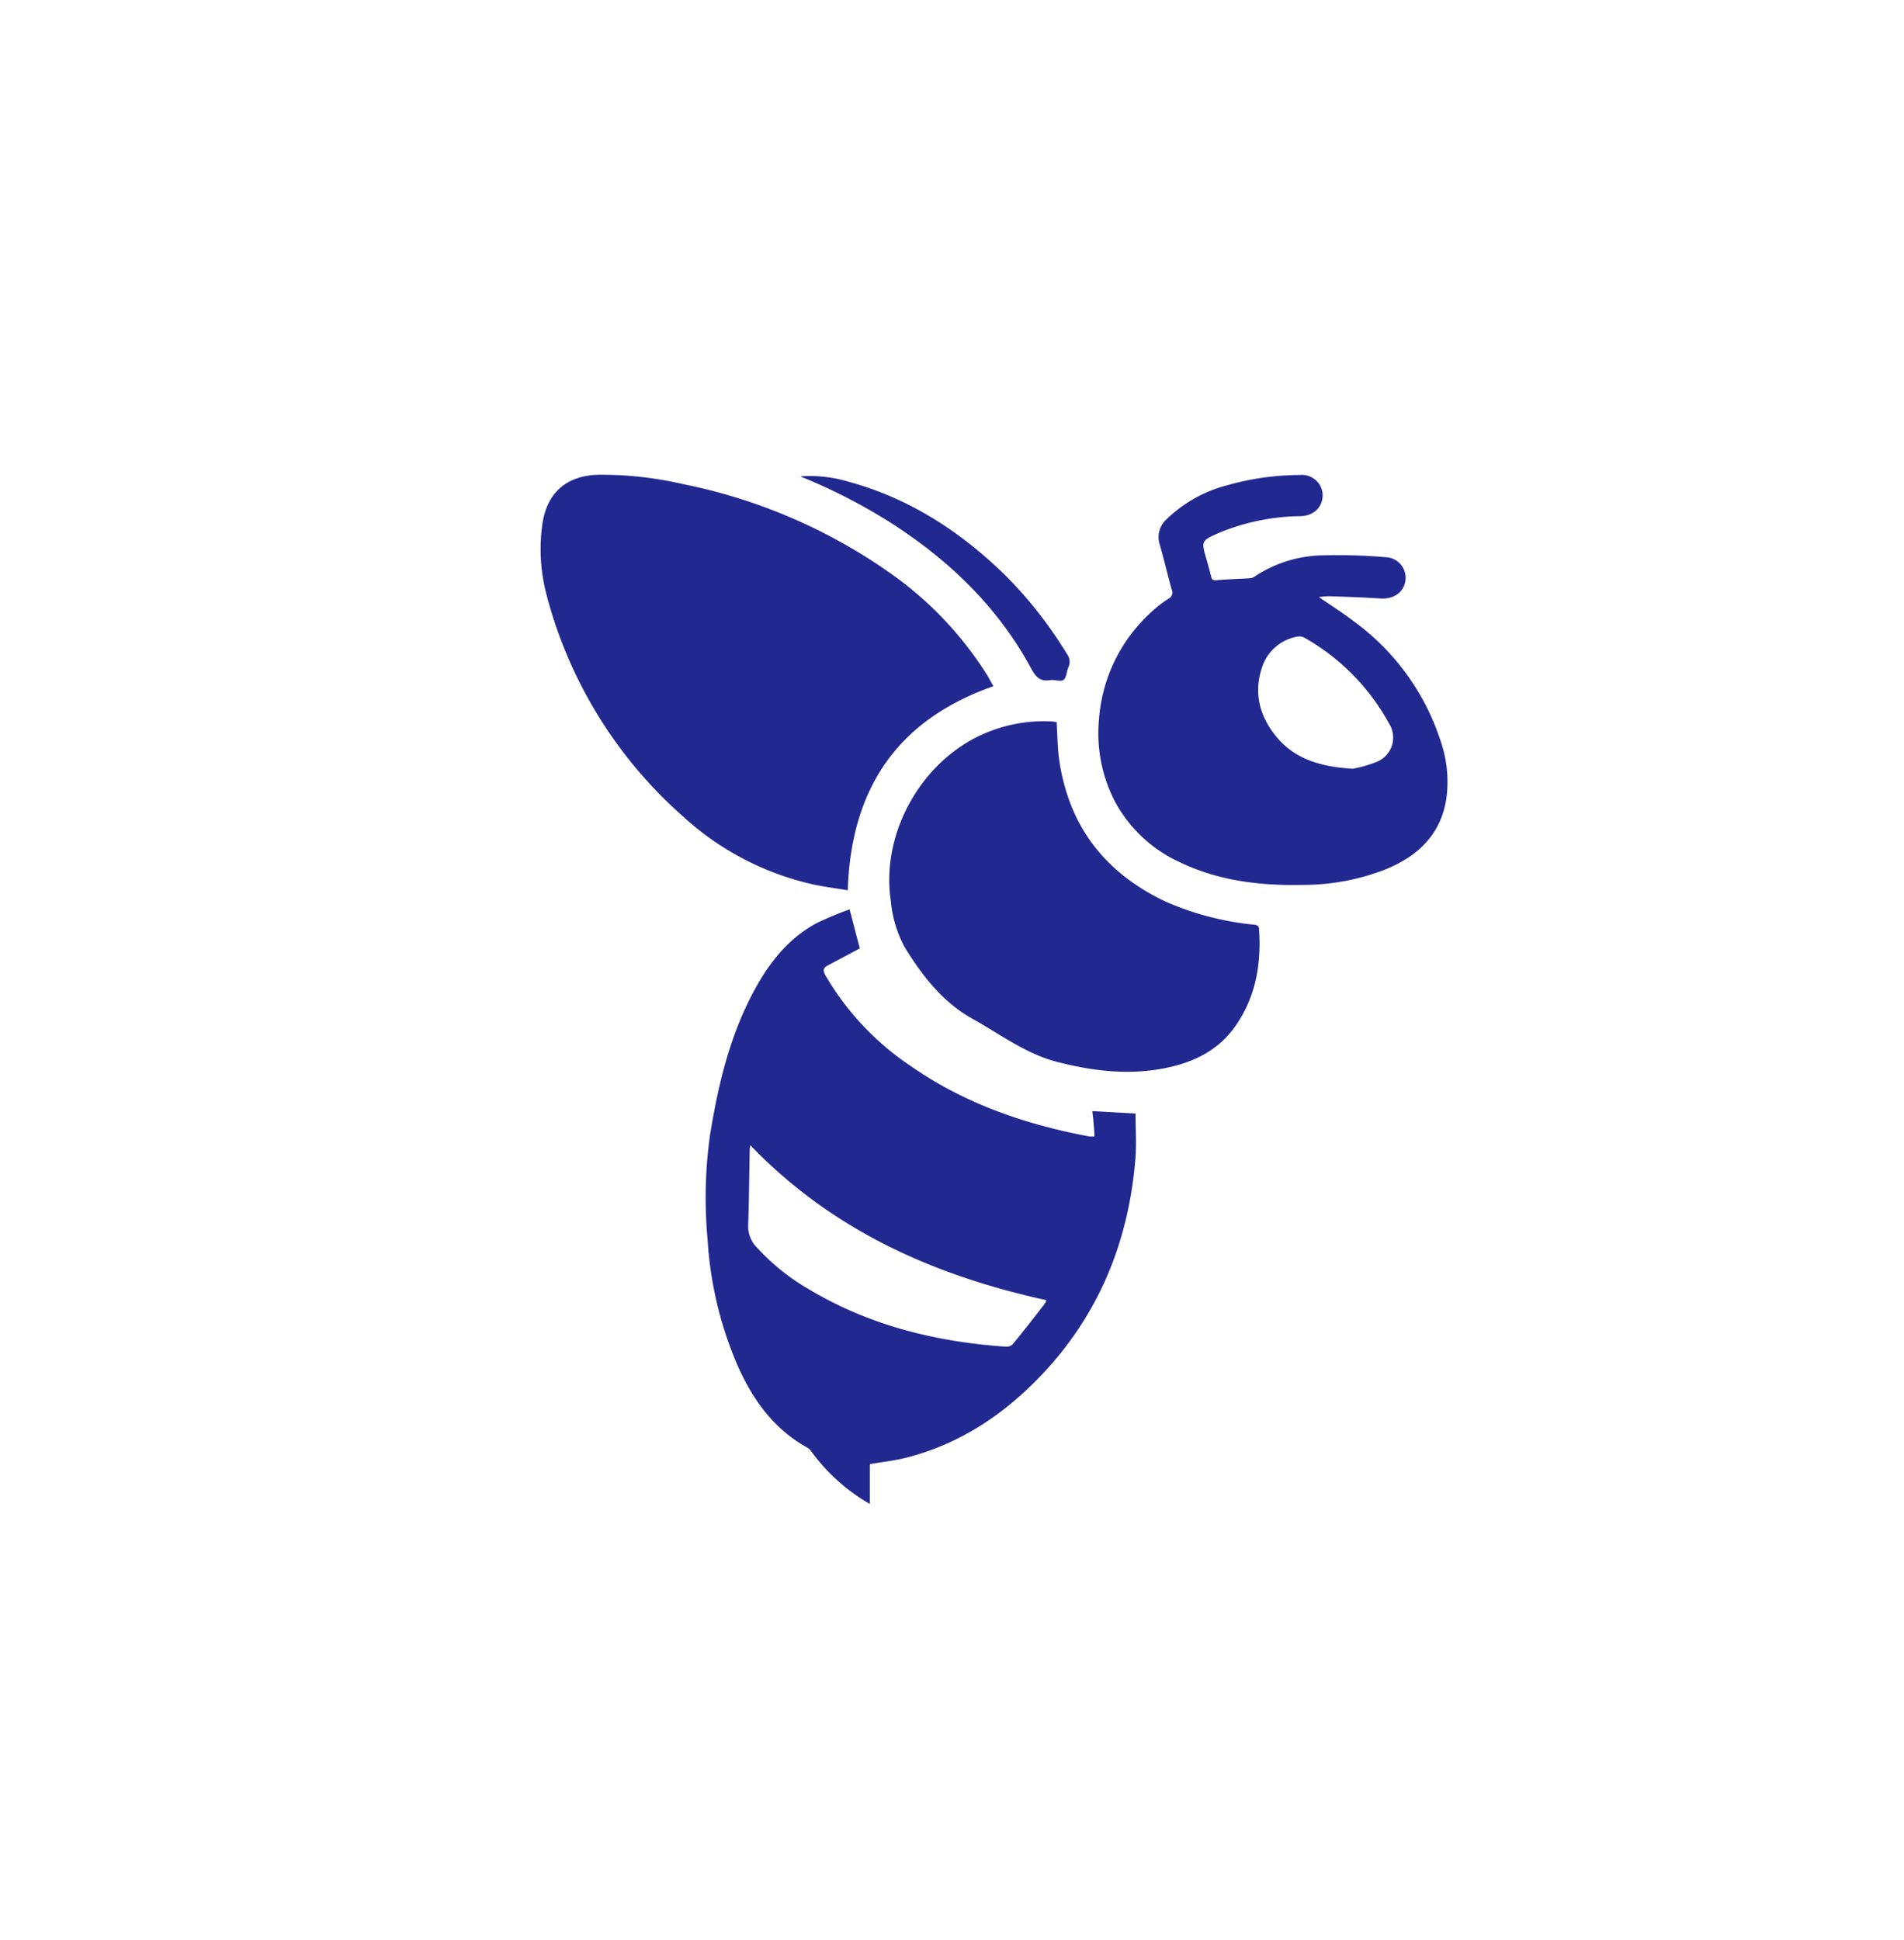 <svg id="lady_bug" data-name="lady bug" xmlns="http://www.w3.org/2000/svg" viewBox="0 0 300.66 306.34"><defs><style>.cls-1{fill:#212990;}</style></defs><title>bug logo</title><path class="cls-1" d="M179.31,175.82c0,2.32.16,4.61,0,6.88-1,12.87-5.51,24.34-14.36,33.89-6.05,6.52-13.19,11.38-21.93,13.59-1.81.46-3.69.65-5.66,1v6.29c-.66-.4-1.16-.68-1.62-1a29.84,29.84,0,0,1-7.62-7.29,2.11,2.11,0,0,0-.6-.59c-5.21-2.86-8.51-7.38-10.9-12.65a59,59,0,0,1-4.89-20.31,71,71,0,0,1,.4-16.48c1.31-8.07,3.2-16,7.22-23.22,2.34-4.22,5.32-7.88,9.65-10.2a55.07,55.07,0,0,1,5.16-2.15l1.61,6.17-5.09,2.7c-.71.38-.76.81-.35,1.53a43.67,43.67,0,0,0,13.57,14.4c8.5,5.9,18.05,9.18,28.13,11.06a7.31,7.31,0,0,0,.79,0c0-.71-.07-1.37-.12-2s-.13-1.31-.21-2Zm-60.81,5a3.81,3.81,0,0,0-.11.61c-.08,4.07-.11,8.14-.25,12.2a4.75,4.75,0,0,0,1.5,3.46,33.9,33.9,0,0,0,7.93,6.38c9.65,5.81,20.25,8.42,31.39,9.17a1.36,1.36,0,0,0,1-.45c1.66-2,3.29-4.12,4.91-6.2a3.64,3.64,0,0,0,.38-.7C147.42,201.39,131.4,194.25,118.5,180.84Z"/><path class="cls-1" d="M156.87,108.35c-15.27,5.35-22.49,16.28-23,32.22-1.83-.31-3.68-.54-5.5-.93a45,45,0,0,1-20.65-10.85,70.38,70.38,0,0,1-21.45-35,28.31,28.31,0,0,1-.68-10.61c.61-5.21,3.69-8.09,8.93-8.22a57.4,57.4,0,0,1,13.44,1.5,86.11,86.11,0,0,1,32.81,14.17A56.2,56.2,0,0,1,156,106.79C156.29,107.3,156.57,107.83,156.87,108.35Z"/><path class="cls-1" d="M208.27,94.28c2,1.37,3.87,2.56,5.63,3.91a37.79,37.79,0,0,1,13.65,19,19.68,19.68,0,0,1,.83,9c-.9,5.58-4.45,8.94-9.39,11a35.81,35.81,0,0,1-13.34,2.53c-6.72.14-13.28-.65-19.43-3.62a22,22,0,0,1-10.1-9.43,23.32,23.32,0,0,1-2.59-12.92,25.32,25.32,0,0,1,8-16.86,20,20,0,0,1,3-2.37,1.07,1.07,0,0,0,.5-1.42c-.65-2.36-1.22-4.74-1.89-7.1a3.77,3.77,0,0,1,1.06-4,21.44,21.44,0,0,1,9.55-5.37A42.43,42.43,0,0,1,205.28,75a3.26,3.26,0,0,1,3.58,3.16c0,1.91-1.38,3.27-3.5,3.34a34.48,34.48,0,0,0-12.83,2.62c-2.87,1.26-2.86,1.28-2,4.24.25.89.51,1.78.72,2.68.12.5.34.61.87.57,1.71-.15,3.42-.2,5.13-.3a1.43,1.43,0,0,0,.72-.18,20.09,20.09,0,0,1,11.25-3.45,88.33,88.33,0,0,1,9.62.3,3.26,3.26,0,0,1,3.1,3.64c-.25,1.91-1.85,3-3.93,2.88-2.7-.18-5.4-.27-8.1-.36A11.08,11.08,0,0,0,208.27,94.28Zm5.35,27.1a20.07,20.07,0,0,0,3.78-1.09,4.13,4.13,0,0,0,1.92-6.09A34.63,34.63,0,0,0,206,100.7a1.73,1.73,0,0,0-1.16-.18,7.17,7.17,0,0,0-5.64,5.13c-1.25,4-.19,7.59,2.38,10.71C204.51,119.87,208.51,121.07,213.62,121.38Z"/><path class="cls-1" d="M166.85,114c.14,2.08.13,4.1.42,6.07,1.55,10.52,7.35,17.87,16.91,22.34A45.79,45.79,0,0,0,198,146c.46.05.77.13.81.69.37,5.48-.49,10.67-3.7,15.28-2.63,3.78-6.44,5.69-10.8,6.61-5.84,1.24-11.58.57-17.29-.89-5-1.27-9-4.35-13.39-6.79-4.81-2.67-8-6.85-10.79-11.37a19,19,0,0,1-2.17-7.27c-1.65-10.94,5.13-22.67,15.43-26.71a23.72,23.72,0,0,1,10-1.64C166.36,113.93,166.64,114,166.85,114Z"/><path class="cls-1" d="M126.4,75.21a21.31,21.31,0,0,1,7.56.84c9.75,2.65,17.9,8,25,15a66.64,66.64,0,0,1,9.5,12.17,2.06,2.06,0,0,1,.26,2.12c-.31.66-.29,1.64-.77,2s-1.41-.07-2.11.05c-1.58.26-2.28-.49-3-1.82-5.21-9.64-12.83-17-22-22.91a88.72,88.72,0,0,0-13.71-7.13C126.89,75.46,126.65,75.33,126.4,75.21Z"/></svg>